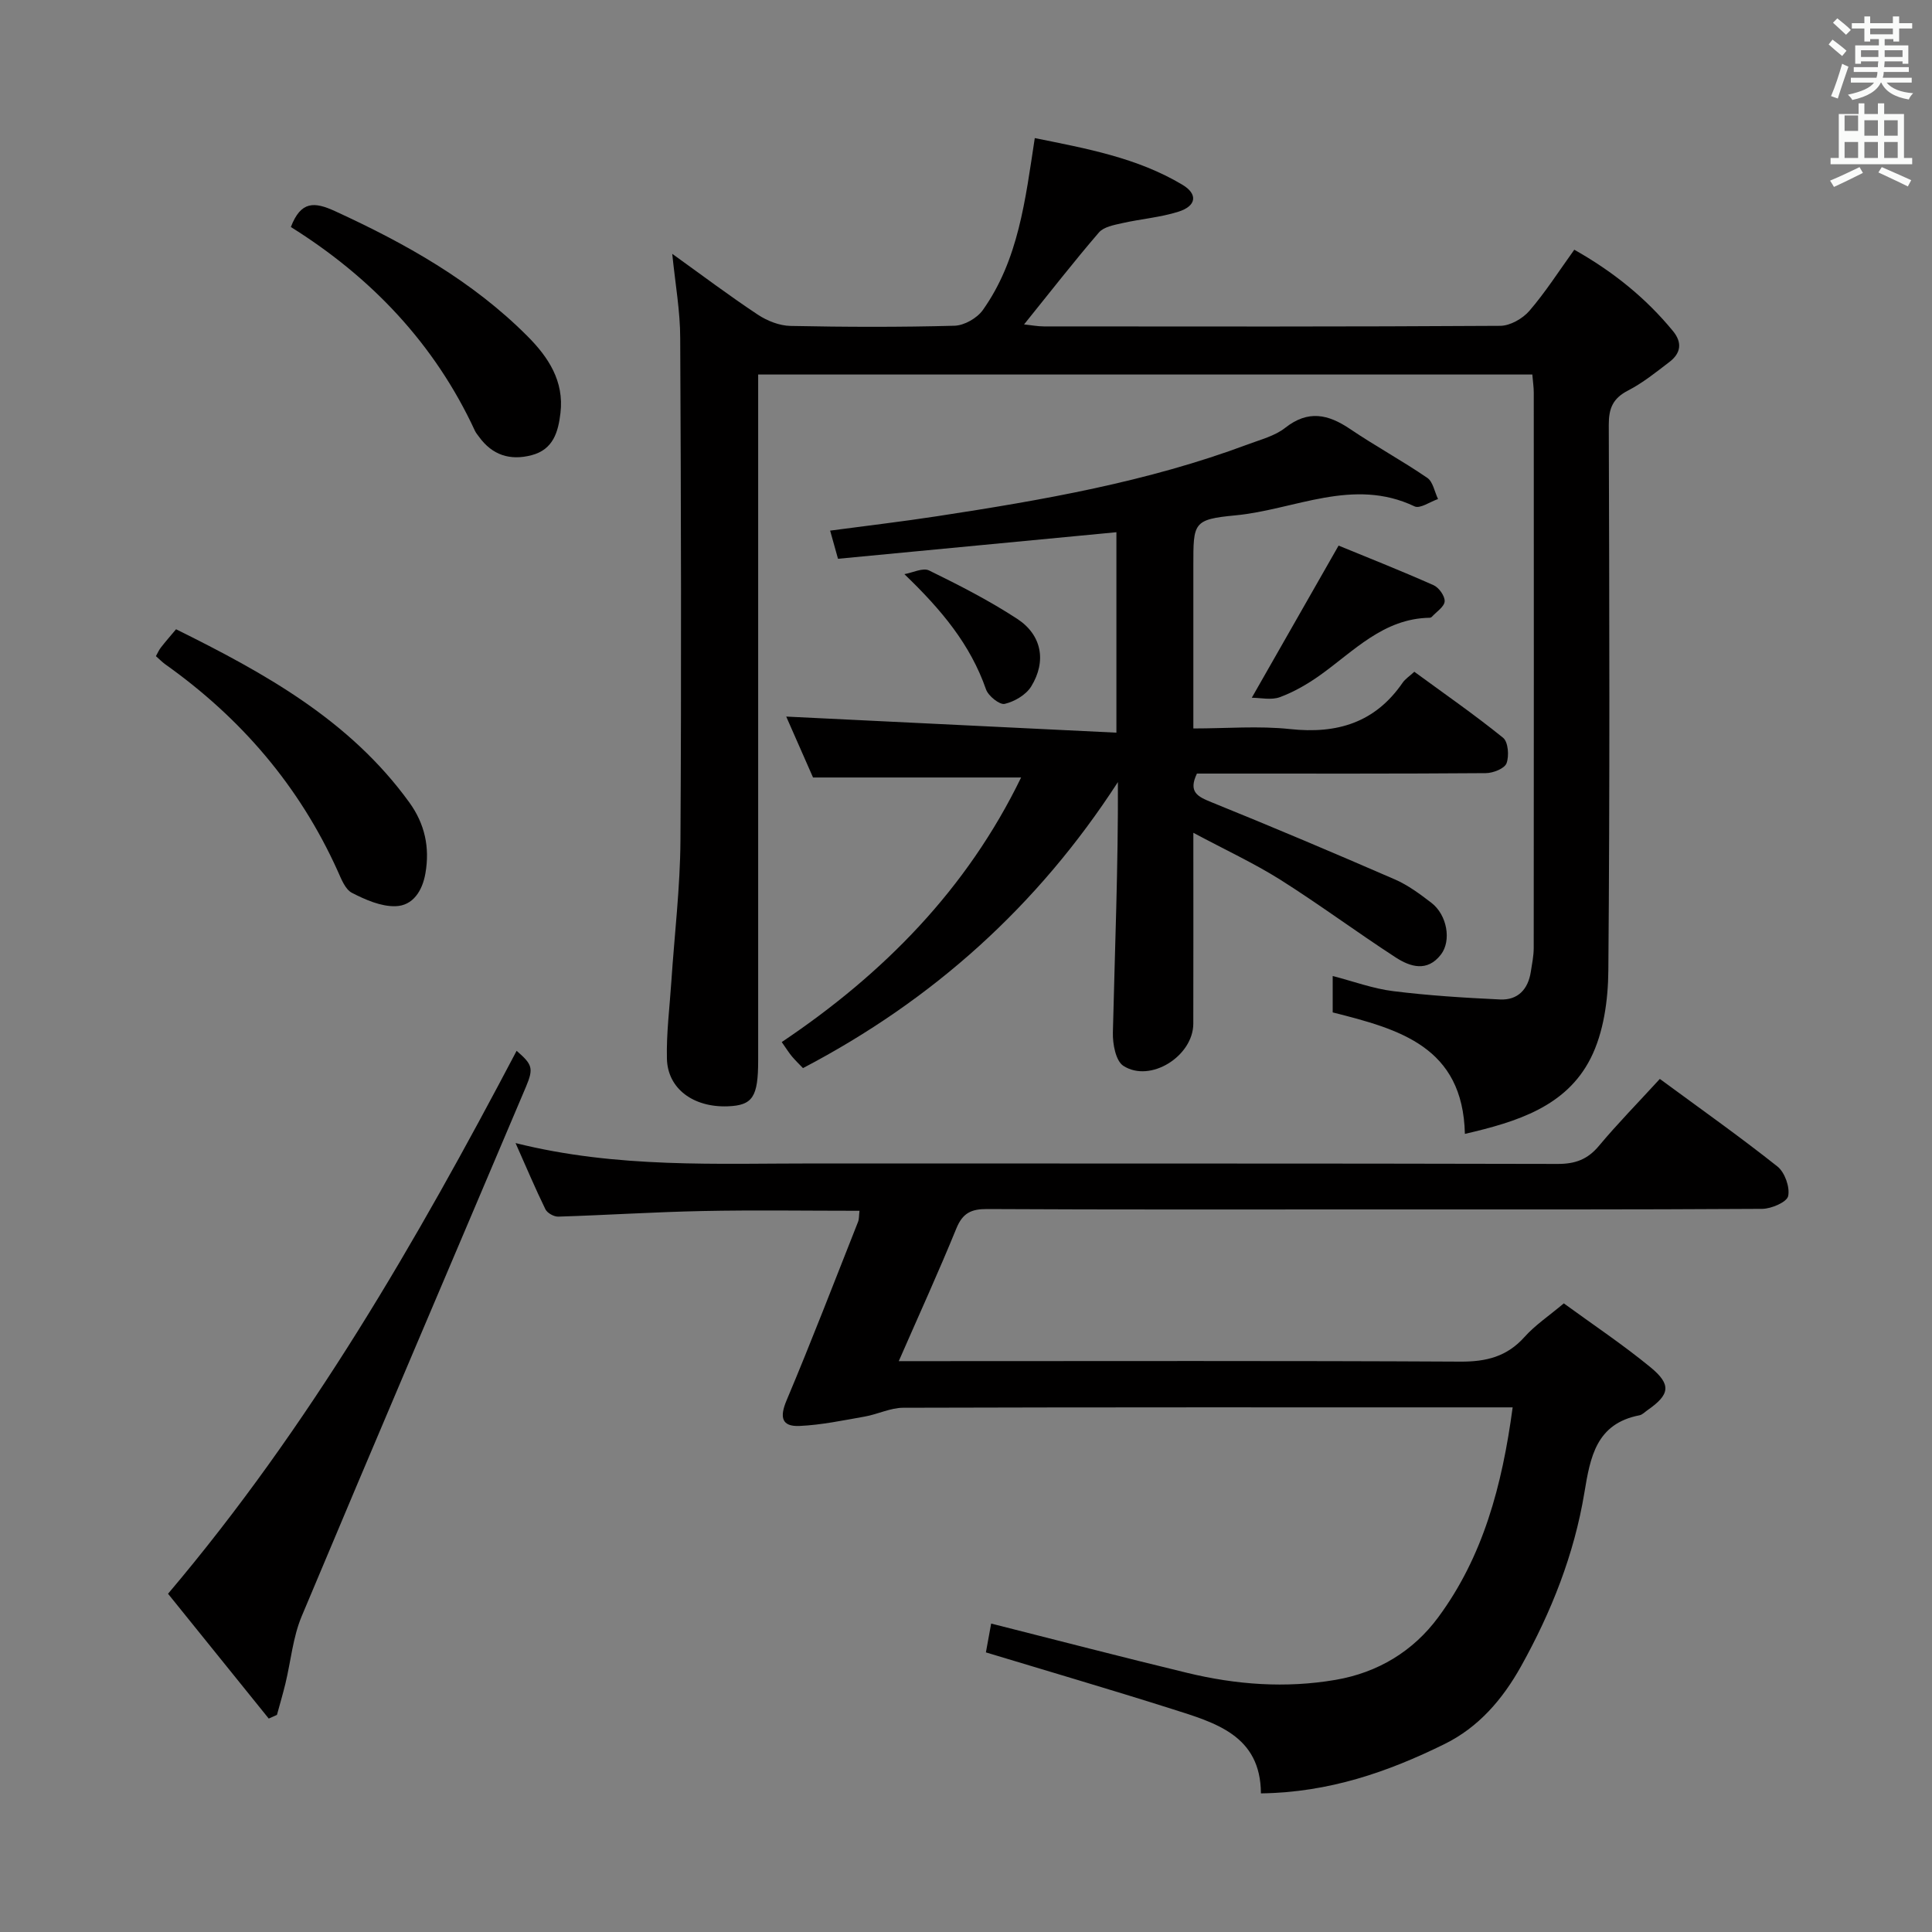 <svg enable-background="new 0 0 400 400" viewBox="0 0 400 400" xmlns="http://www.w3.org/2000/svg"><rect x="0" y="0" width="400" height="400" fill="#808080" stroke="none"/><path d="m378.6 9.2.8-1c.9.7 1.9 1.4 2.9 2.3l-.9 1.1c-1.1-.9-2-1.7-2.8-2.4zm.5 10.7c.9-2.1 1.6-4.3 2.3-6.7.4.2.8.4 1.3.6-.7 2.1-1.5 4.3-2.2 6.6zm.4-15.2.9-.9c1 .8 2 1.6 2.8 2.4l-1 1c-1-.9-1.9-1.8-2.7-2.5zm12.5-1.3h1.2v1.4h2.7v1.1h-2.7v2.7h-1.2v-.5h-1.8v1.3h4.9v3.8h-1.2v-.5h-3.7c0 .4-.1.9-.1 1.2h5.1v1h-5.2c0 .5-.1.9-.2 1.2h6v1h-5.2c1.1 1.3 2.9 2 5.5 2.2-.4.4-.7.8-.9 1.3-2.9-.5-4.8-1.6-5.7-3.5h-.1c-.8 1.7-2.7 2.9-5.9 3.6-.2-.4-.6-.8-.9-1.1 2.8-.6 4.6-1.4 5.4-2.5h-4.8v-1h5.3c.1-.3.2-.7.2-1.2h-4.9v-1h5c0-.4 0-.8.1-1.2h-3.6v.5h-1.2v-3.8h4.9v-1.3h-1.8v.5h-1.2v-2.7h-2.6v-1.1h2.6v-1.4h1.2v1.4h4.7v-1.4zm-6.7 8.4h3.6c0-.4 0-.9 0-1.4h-3.6zm1.9-4.7h4.7v-1.2h-4.7zm6.7 3.3h-3.7v1.4h3.7z" fill="#fafbfa"/><path d="m384.7 21.4h1.3v2.2h2.8v-2.2h1.3v2.2h4.1v9.1h1.7v1.3h-16.9v-1.3h1.7v-9.1h4.1v-2.2zm.3 13.2.7 1.2c-1.8.9-3.8 1.9-6 2.9-.2-.4-.5-.8-.8-1.3 2.4-1 4.4-2 6.1-2.8zm-3.1-7.5h2.8v-3.2h-2.8v4.2zm0 5.6h2.8v-3.3h-2.8zm4.1-4.6h2.8v-3.2h-2.8zm0 4.6h2.8v-3.3h-2.8zm3.6 1.9c2.1.9 4.1 1.8 6.1 2.7l-.7 1.3c-2.2-1.1-4.2-2-6.1-2.9zm3.3-9.7h-2.8v3.2h2.8zm-2.8 7.8h2.8v-3.3h-2.8z" fill="#fafbfa"/><g fill="#010000"><path d="m139.18 52.55c6.14 4.41 11.81 8.68 17.71 12.59 1.94 1.29 4.47 2.29 6.76 2.34 11.32.23 22.66.27 33.98-.04 2.02-.06 4.66-1.57 5.85-3.24 7.38-10.39 8.79-22.73 10.76-35.61 10.68 2.16 21.21 4.06 30.58 9.67 3.24 1.94 2.88 4.4-.84 5.57-3.77 1.19-7.8 1.5-11.68 2.38-1.68.38-3.78.76-4.78 1.92-5.19 6.03-10.08 12.32-15.5 19.04 1.48.15 2.8.41 4.12.41 31.49.02 62.98.08 94.46-.12 2.06-.01 4.65-1.49 6.04-3.1 3.34-3.88 6.12-8.24 9.3-12.66 8.01 4.52 14.79 9.97 20.43 16.84 1.98 2.41 1.62 4.6-.72 6.39-2.77 2.12-5.53 4.35-8.61 5.94-3.12 1.61-3.97 3.69-3.96 7.09.12 37.65.23 75.31-.09 112.96-.05 6.13-.97 12.88-3.68 18.22-5.06 9.96-15.19 13.11-26.02 15.62-.41-18.07-13.59-21.68-27.37-25.15 0-2.24 0-4.65 0-7.54 4.29 1.11 8.32 2.61 12.48 3.13 7.35.92 14.77 1.38 22.18 1.73 3.69.17 5.8-2.11 6.36-5.74.25-1.64.6-3.28.6-4.93.03-38.32.03-76.64.01-114.96 0-1.14-.18-2.28-.3-3.76-53.38 0-106.57 0-160.28 0v6.03 135.95c0 7.62-1.14 9.34-6.31 9.53-7.09.26-12.43-3.64-12.58-9.84-.13-5.3.56-10.62.91-15.93.65-9.77 1.83-19.53 1.89-29.31.21-34.65.12-69.31-.05-103.96 0-5.57-1.01-11.14-1.65-17.46z"/><path d="m343.65 223.38c8.4 6.18 16.55 11.94 24.35 18.13 1.52 1.21 2.61 4.27 2.22 6.12-.26 1.25-3.48 2.64-5.38 2.65-27.33.17-54.66.12-81.98.12-26.16 0-52.32.06-78.49-.08-3.28-.02-5.06.82-6.36 4-3.68 9.02-7.73 17.88-11.93 27.49h6.3c36.66 0 73.32-.1 109.98.1 5.36.03 9.63-1.03 13.28-5.11 2.19-2.45 5.02-4.33 8.13-6.95 6.02 4.39 12.23 8.53 17.96 13.24 4.38 3.6 3.98 5.66-.62 8.86-.55.38-1.07.95-1.67 1.07-8.97 1.73-10.19 8.63-11.42 16.08-2.11 12.73-6.82 24.61-13.1 35.88-3.82 6.85-8.79 12.64-15.87 16.12-11.7 5.76-23.88 10.01-37.99 10.2-.06-12.03-9.45-14.63-18.4-17.47-12.64-4.01-25.37-7.73-38.54-11.72.34-1.87.71-3.88 1.09-5.97 13.7 3.46 27.13 6.96 40.63 10.22 10.1 2.44 20.32 3.21 30.66 1.44 8.83-1.51 16.1-5.97 21.25-12.93 9.3-12.57 13.25-27.27 15.43-43.49-2.4 0-4.3 0-6.2 0-39.99 0-79.99-.04-119.98.08-2.66.01-5.3 1.36-7.99 1.83-4.48.79-8.98 1.74-13.49 1.94-3.68.16-4.14-1.8-2.68-5.27 5.16-12.24 9.92-24.64 14.81-36.99.23-.57.17-1.25.3-2.29-10.99 0-21.74-.17-32.47.05-9.97.2-19.93.85-29.89 1.16-.9.03-2.29-.74-2.67-1.53-2.08-4.25-3.92-8.62-6.18-13.7 21.05 5.27 41.7 4.2 62.28 4.22 51.16.04 102.32-.03 153.47.1 3.67.01 6.22-.94 8.57-3.76 3.81-4.56 8.01-8.84 12.59-13.84z"/><path d="m247.07 172.42c0 14.2.02 26.86-.01 39.51-.01 6.72-8.9 12.34-14.48 8.74-1.58-1.02-2.23-4.53-2.17-6.88.41-17.23 1.11-34.46 1.04-51.87-16.59 25.62-38.25 45.11-65.2 59.22-.75-.78-1.56-1.56-2.28-2.41-.63-.75-1.14-1.59-2.12-2.98 21.07-14.14 38.33-31.64 49.56-54.78-14.54 0-28.54 0-43.08 0-1.78-4.04-3.84-8.72-5.55-12.61 22.57 1.1 45.22 2.2 68.36 3.33 0-14.53 0-27.9 0-41.5-19.34 1.84-38.47 3.67-57.64 5.5-.64-2.29-1.04-3.7-1.63-5.83 7.49-1 14.83-1.86 22.14-2.98 21.82-3.34 43.56-7.1 64.35-14.88 2.64-.99 5.58-1.73 7.72-3.42 4.75-3.74 8.88-2.84 13.44.24 5.22 3.53 10.79 6.56 15.99 10.12 1.18.81 1.5 2.89 2.22 4.38-1.64.56-3.74 2.06-4.86 1.52-12.74-6.07-24.81.69-37.09 1.86-8.78.83-8.71 1.54-8.71 10.38v33.74c6.88 0 13.54-.57 20.06.13 9.72 1.04 17.57-1.33 23.26-9.59.55-.8 1.44-1.36 2.43-2.28 6.18 4.53 12.46 8.88 18.38 13.67 1.06.86 1.28 3.77.71 5.28-.42 1.1-2.78 2.03-4.29 2.04-18.16.14-36.33.09-54.49.09-1.81 0-3.62 0-5.32 0-1.83 3.82.14 4.77 3.01 5.93 12.74 5.16 25.41 10.52 38.01 16 2.7 1.18 5.17 3.02 7.53 4.83 3.25 2.5 4.19 7.84 1.96 10.72-2.83 3.66-6.35 2.54-9.37.58-8.08-5.25-15.84-11.01-23.98-16.15-5.42-3.39-11.28-6.11-17.9-9.65z"/><path d="m55.64 355.81c-6.98-8.65-13.97-17.31-20.85-25.84 29.33-34.64 51.47-73.07 72.17-112.41 3.24 2.82 3.57 3.57 1.93 7.46-15.48 36.54-31.09 73.02-46.43 109.61-1.82 4.34-2.24 9.27-3.36 13.91-.53 2.18-1.17 4.34-1.76 6.51-.56.25-1.13.51-1.7.76z"/><path d="m32.28 135.85c.39-.7.64-1.3 1.03-1.79.91-1.17 1.88-2.28 3.14-3.78 18.33 9.08 35.98 18.82 48.3 35.86 3.21 4.44 4.26 9.31 3.33 14.66-.62 3.61-2.57 6.73-6.21 6.82-3 .08-6.23-1.34-9.01-2.77-1.39-.72-2.2-2.86-2.94-4.51-7.93-17.59-20.03-31.67-35.7-42.8-.65-.47-1.22-1.06-1.94-1.69z"/><path d="m60.22 47c2.08-5.41 4.85-5.25 9.13-3.29 14.59 6.7 28.43 14.43 39.86 25.9 4.33 4.34 7.6 9.3 6.83 15.88-.46 3.92-1.48 7.57-5.97 8.75-4.47 1.17-8.15-.01-10.9-3.81-.29-.4-.63-.79-.84-1.24-8.35-18.04-21.5-31.8-38.11-42.19z"/><path d="m259.17 144.46c6.24-10.94 11.86-20.79 17.97-31.5 5.7 2.34 12.75 5.13 19.67 8.2 1.11.49 2.36 2.26 2.29 3.35-.08 1.13-1.7 2.15-2.66 3.2-.1.11-.3.19-.45.19-9.59.16-15.69 6.92-22.74 11.93-2.55 1.81-5.35 3.43-8.27 4.51-1.79.66-4.02.12-5.81.12z"/><path d="m187.24 118.87c1.73-.3 3.85-1.39 5.12-.76 6.23 3.05 12.45 6.23 18.25 10.02 5.1 3.34 6.09 8.79 2.89 13.99-1.07 1.74-3.46 3.14-5.49 3.61-1.05.24-3.4-1.64-3.87-3.01-3.24-9.29-9.18-16.43-16.9-23.85z"/></g></svg>